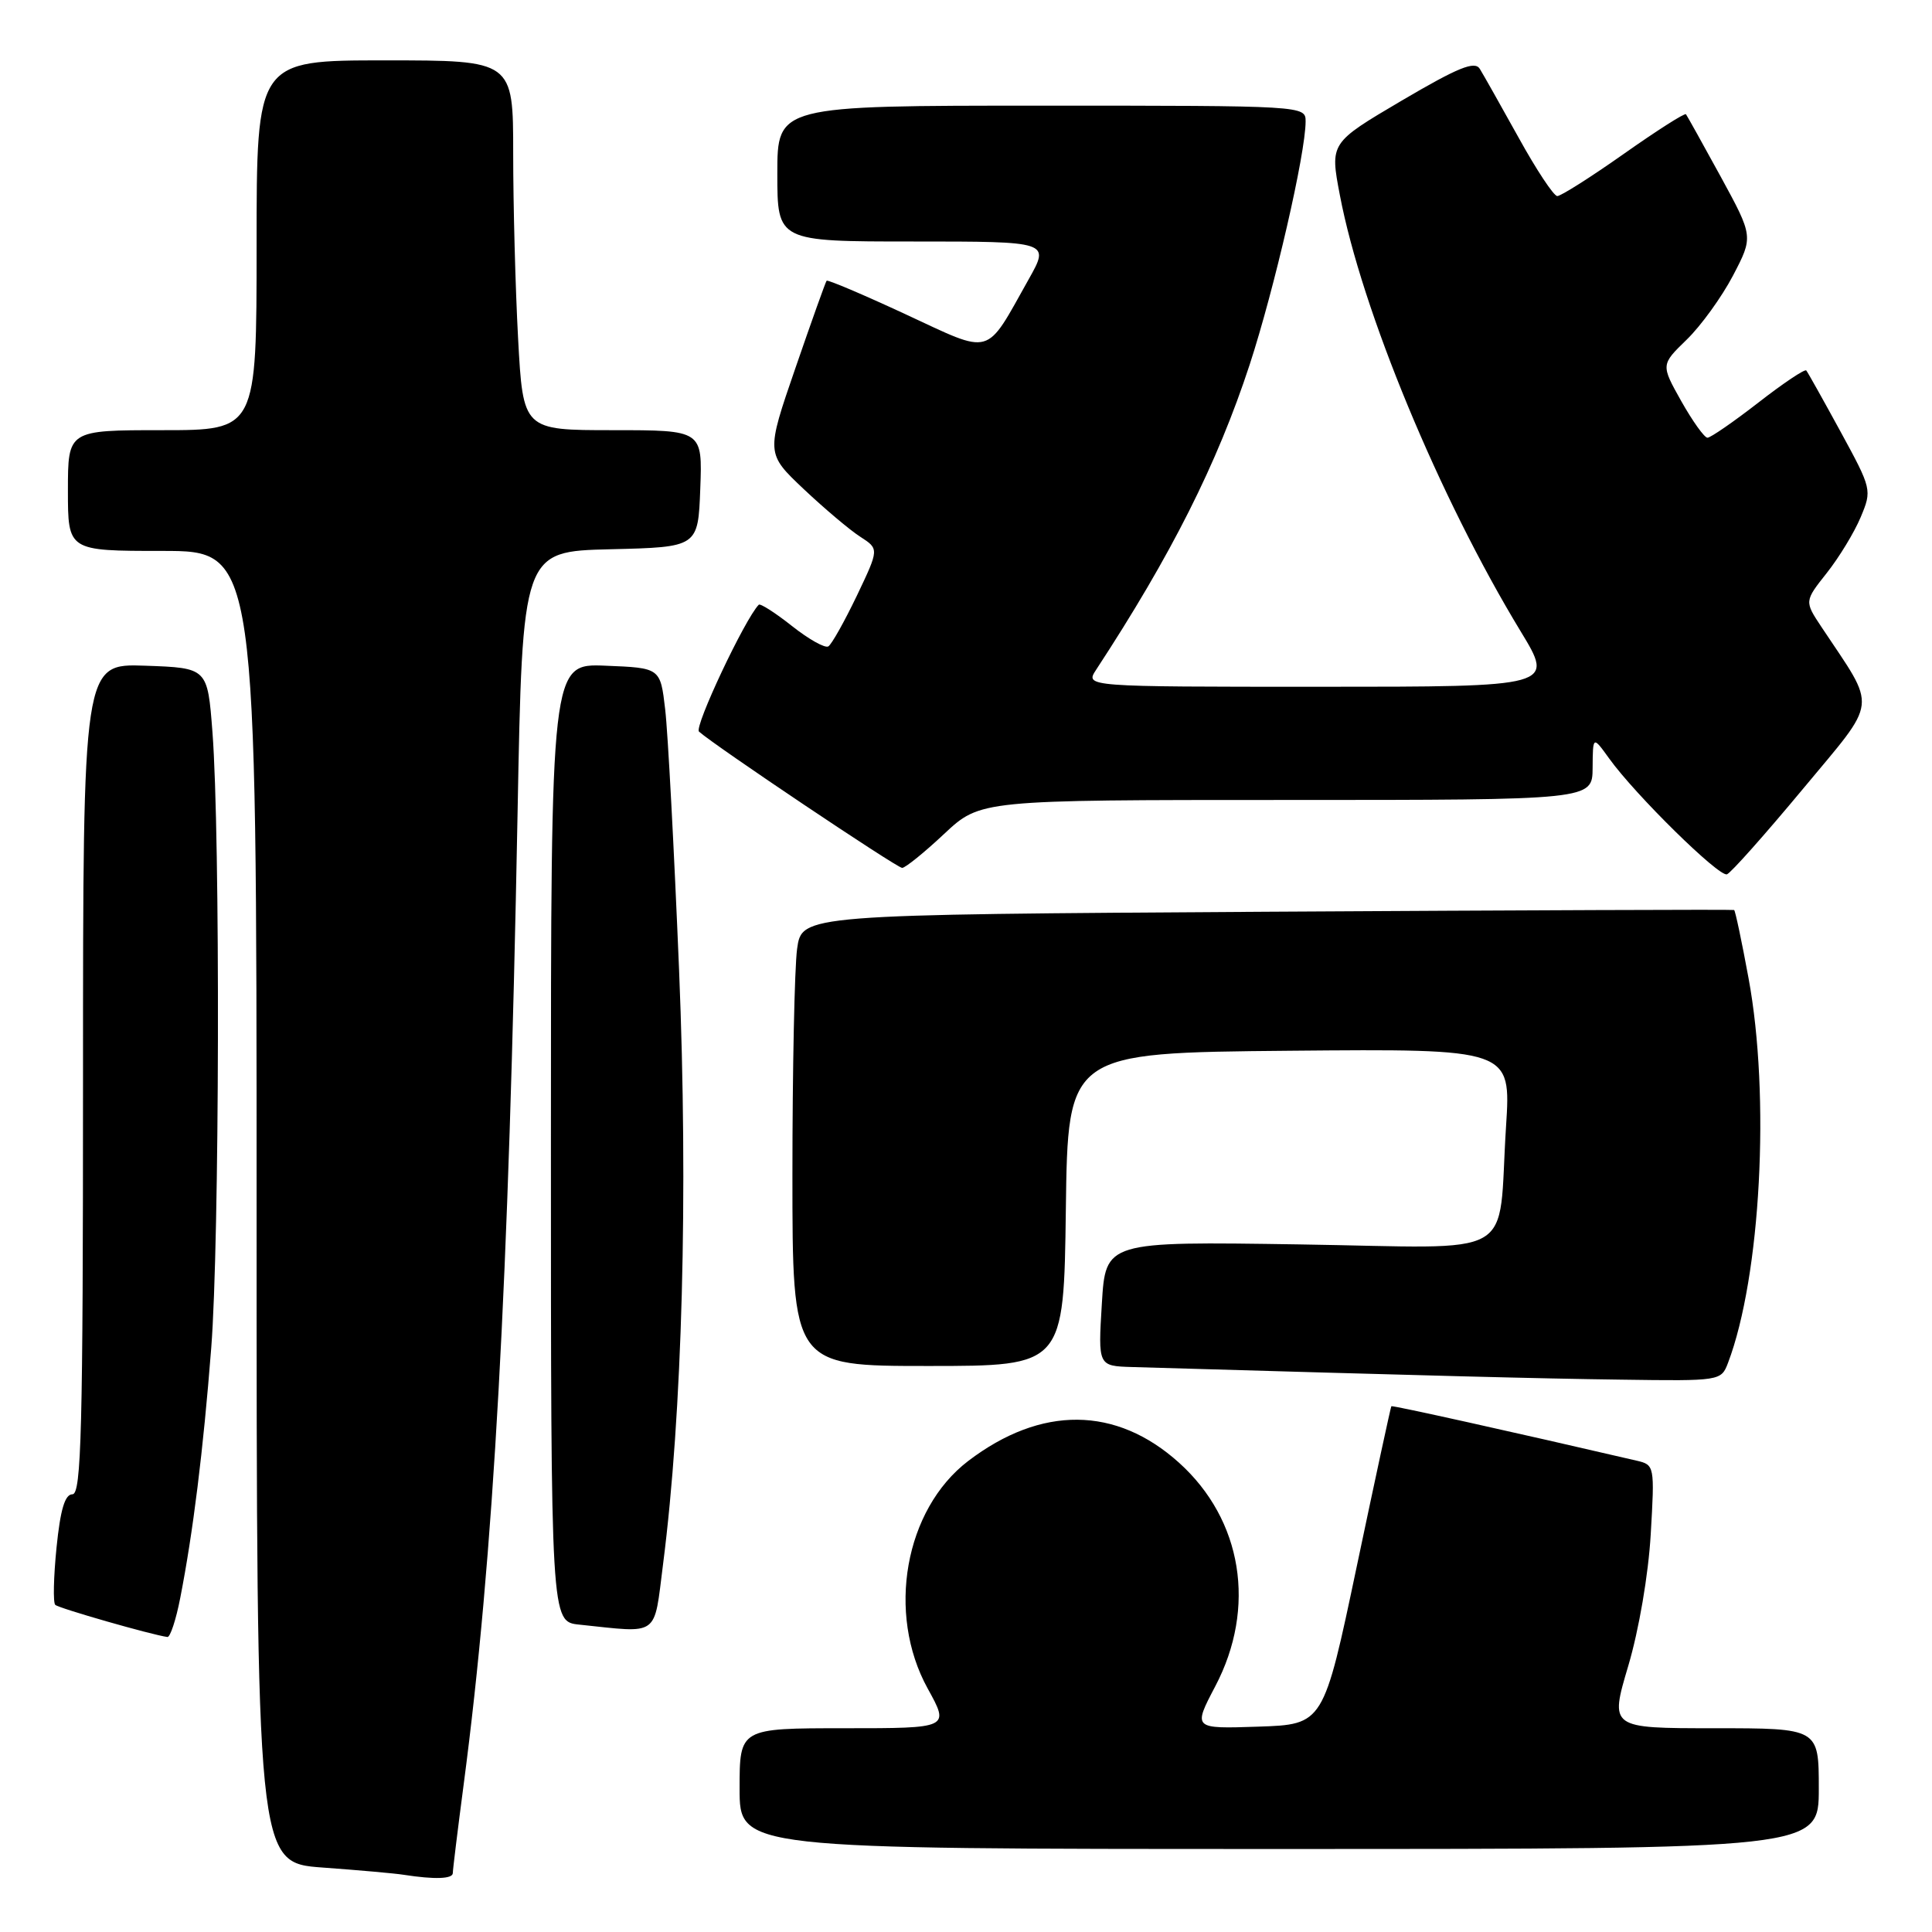 <?xml version="1.0" encoding="UTF-8" standalone="no"?>
<!DOCTYPE svg PUBLIC "-//W3C//DTD SVG 1.1//EN" "http://www.w3.org/Graphics/SVG/1.1/DTD/svg11.dtd" >
<svg xmlns="http://www.w3.org/2000/svg" xmlns:xlink="http://www.w3.org/1999/xlink" version="1.1" viewBox="0 0 256 256">
 <g >
 <path fill="currentColor"
d=" M 60.00 248.19 C 60.00 247.74 60.65 242.45 61.44 236.44 C 65.42 206.21 67.40 170.44 68.58 107.78 C 69.23 73.06 69.23 73.06 80.87 72.78 C 92.50 72.50 92.50 72.50 92.79 64.75 C 93.08 57.00 93.08 57.00 81.20 57.00 C 69.31 57.00 69.31 57.00 68.65 44.84 C 68.29 38.16 68.00 27.13 68.00 20.34 C 68.00 8.00 68.00 8.00 51.00 8.00 C 34.00 8.00 34.00 8.00 34.00 32.50 C 34.00 57.00 34.00 57.00 21.50 57.00 C 9.00 57.00 9.00 57.00 9.00 65.00 C 9.00 73.00 9.00 73.00 21.50 73.00 C 34.00 73.00 34.00 73.00 34.00 159.91 C 34.00 246.82 34.00 246.82 42.75 247.46 C 47.56 247.81 52.40 248.24 53.50 248.42 C 57.62 249.06 60.00 248.97 60.00 248.19 Z  M 241.00 237.00 C 241.00 229.00 241.00 229.00 227.15 229.00 C 213.30 229.00 213.30 229.00 215.75 220.75 C 217.17 215.96 218.42 208.64 218.73 203.30 C 219.26 194.24 219.23 194.10 216.88 193.55 C 200.62 189.77 184.48 186.19 184.36 186.33 C 184.28 186.42 182.22 195.95 179.79 207.50 C 175.37 228.50 175.37 228.50 166.72 228.79 C 158.07 229.08 158.07 229.08 161.03 223.44 C 166.51 213.02 164.63 201.39 156.23 193.82 C 147.89 186.30 137.96 186.22 128.29 193.59 C 119.88 200.01 117.43 213.78 122.93 223.75 C 125.83 229.00 125.83 229.00 111.91 229.00 C 98.00 229.00 98.00 229.00 98.00 237.00 C 98.00 245.00 98.00 245.00 169.50 245.00 C 241.00 245.00 241.00 245.00 241.00 237.00 Z  M 23.88 211.75 C 25.58 203.07 26.93 192.22 27.99 178.60 C 29.09 164.55 29.20 110.65 28.15 97.00 C 27.50 88.50 27.50 88.50 19.25 88.21 C 11.00 87.92 11.00 87.92 11.00 142.96 C 11.00 189.44 10.78 198.00 9.60 198.00 C 8.60 198.00 8.00 200.02 7.49 205.06 C 7.10 208.94 7.02 212.36 7.32 212.65 C 7.77 213.10 20.10 216.63 22.18 216.91 C 22.55 216.96 23.32 214.64 23.88 211.75 Z  M 87.86 207.25 C 90.42 187.27 91.20 158.26 89.98 128.50 C 89.32 112.55 88.50 97.03 88.14 94.00 C 87.50 88.50 87.50 88.50 80.25 88.21 C 73.00 87.91 73.00 87.91 73.00 151.40 C 73.00 214.88 73.00 214.88 76.75 215.27 C 87.49 216.39 86.61 217.03 87.86 207.25 Z  M 228.97 180.59 C 233.31 169.17 234.59 145.26 231.69 129.61 C 230.79 124.72 229.93 120.65 229.78 120.58 C 229.62 120.50 201.77 120.61 167.87 120.81 C 106.25 121.19 106.25 121.19 105.62 125.73 C 105.28 128.23 105.00 141.69 105.00 155.64 C 105.00 181.00 105.00 181.00 122.98 181.00 C 140.96 181.00 140.96 181.00 141.23 160.25 C 141.50 139.50 141.50 139.50 170.86 139.23 C 200.22 138.97 200.22 138.97 199.56 149.23 C 198.40 167.24 201.73 165.34 172.14 164.89 C 146.50 164.50 146.50 164.50 146.00 172.75 C 145.50 181.00 145.50 181.00 150.00 181.14 C 190.66 182.32 203.61 182.66 214.77 182.81 C 227.96 183.00 228.06 182.98 228.97 180.59 Z  M 238.87 104.57 C 248.97 92.41 248.76 94.23 241.36 83.09 C 239.09 79.67 239.09 79.67 242.06 75.92 C 243.69 73.86 245.71 70.54 246.55 68.53 C 248.06 64.93 248.02 64.79 243.88 57.19 C 241.57 52.96 239.53 49.31 239.34 49.09 C 239.16 48.86 236.30 50.77 233.00 53.34 C 229.70 55.90 226.66 58.00 226.25 58.00 C 225.84 58.00 224.28 55.82 222.78 53.16 C 220.07 48.33 220.07 48.33 223.49 45.01 C 225.38 43.18 228.14 39.36 229.63 36.52 C 232.33 31.35 232.33 31.35 228.01 23.42 C 225.63 19.07 223.55 15.34 223.40 15.14 C 223.24 14.94 219.53 17.31 215.16 20.39 C 210.78 23.48 206.81 25.99 206.35 25.98 C 205.88 25.98 203.57 22.49 201.22 18.23 C 198.86 13.98 196.55 9.88 196.08 9.12 C 195.41 8.04 193.22 8.93 185.72 13.34 C 176.22 18.94 176.22 18.94 177.54 25.86 C 180.44 41.10 190.73 65.93 201.49 83.65 C 205.96 91.00 205.96 91.00 174.86 91.00 C 143.77 91.00 143.77 91.00 145.24 88.75 C 155.20 73.54 161.27 61.48 165.58 48.34 C 168.86 38.30 173.00 20.33 173.00 16.09 C 173.00 14.01 172.85 14.00 138.00 14.00 C 103.00 14.00 103.00 14.00 103.00 23.00 C 103.00 32.00 103.00 32.00 121.06 32.00 C 139.12 32.00 139.12 32.00 136.31 37.00 C 130.48 47.38 131.64 47.05 119.99 41.64 C 114.37 39.03 109.66 37.03 109.53 37.20 C 109.39 37.36 107.53 42.58 105.39 48.79 C 101.50 60.08 101.50 60.08 106.50 64.81 C 109.25 67.40 112.62 70.25 114.00 71.13 C 116.49 72.74 116.49 72.74 113.53 78.95 C 111.89 82.36 110.20 85.38 109.76 85.65 C 109.32 85.92 107.15 84.70 104.94 82.95 C 102.72 81.19 100.74 79.93 100.54 80.13 C 98.70 82.01 91.95 96.33 92.62 96.94 C 94.58 98.73 118.84 115.00 119.54 115.00 C 119.95 115.00 122.46 112.98 125.10 110.50 C 129.91 106.00 129.91 106.00 170.46 106.00 C 211.00 106.00 211.00 106.00 211.03 101.75 C 211.06 97.50 211.06 97.50 213.22 100.50 C 216.68 105.32 227.79 116.24 228.83 115.85 C 229.36 115.66 233.87 110.58 238.87 104.57 Z "/>
</g>
</svg>